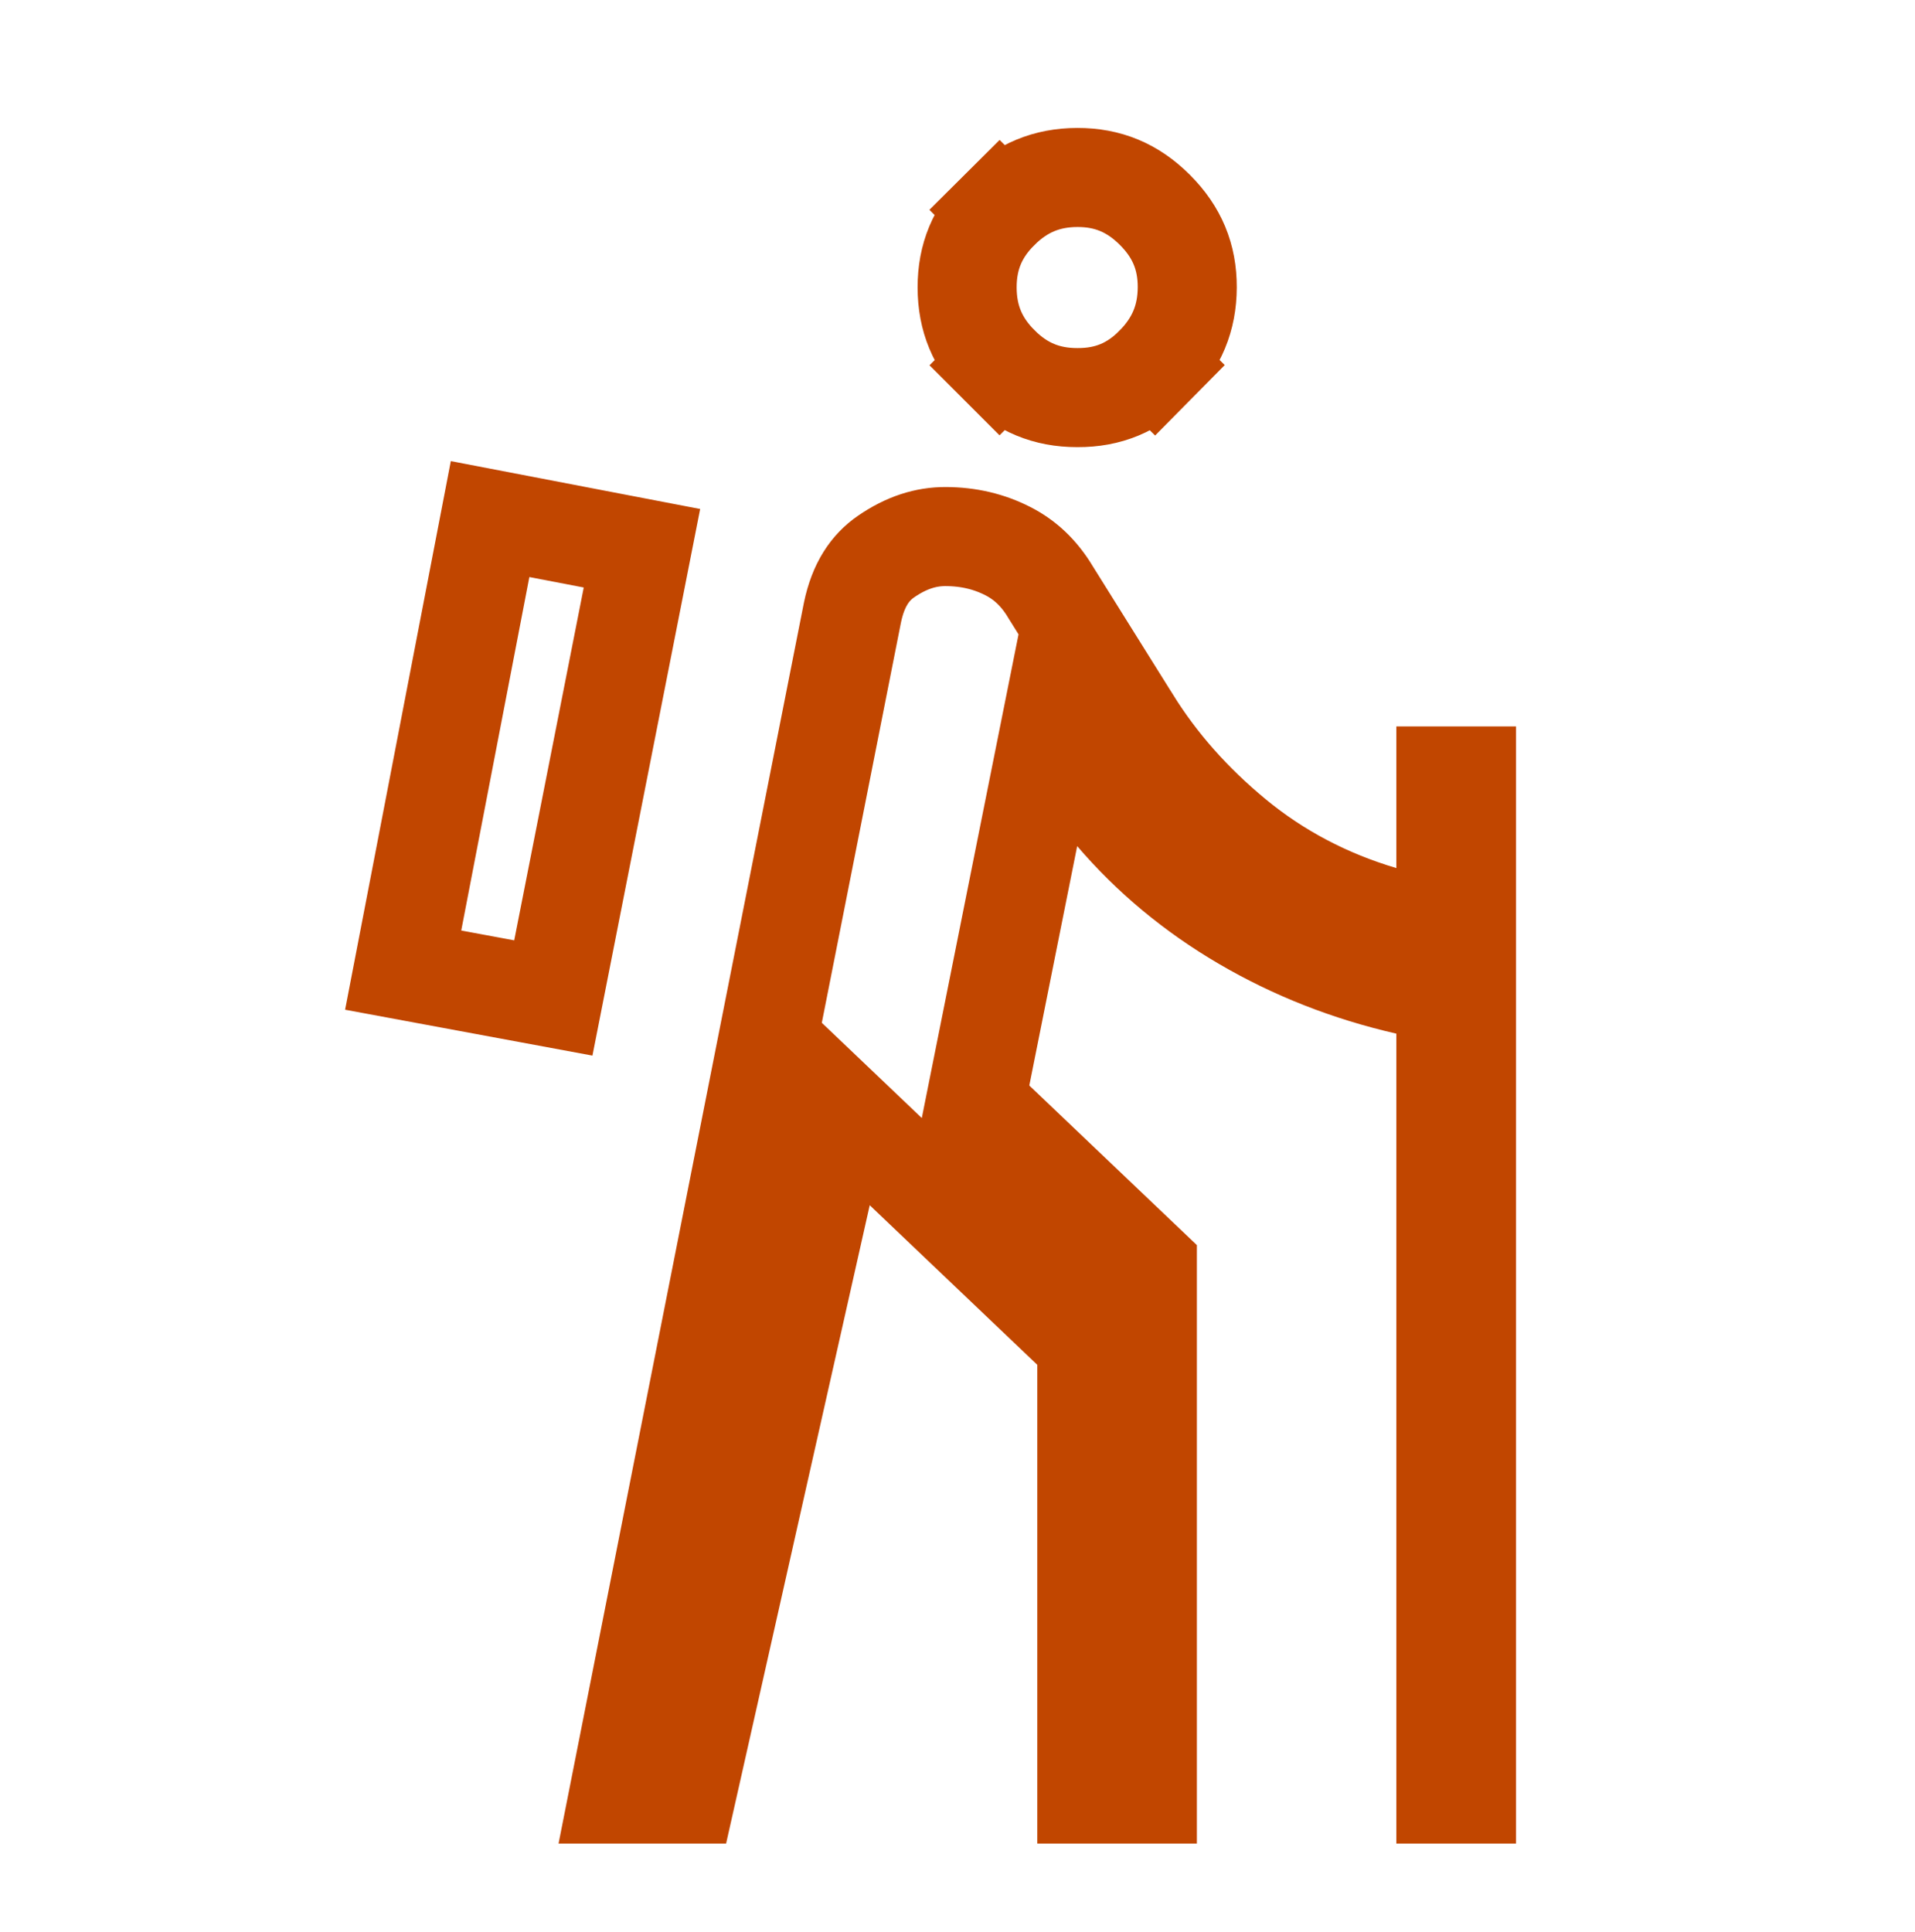 <svg width="116" height="117" viewBox="0 0 116 117" fill="none" xmlns="http://www.w3.org/2000/svg">
<path d="M87.583 52.579V47H88.833V108.667H87.583V62.608V60.218L85.254 59.684C81.673 58.864 78.375 57.564 75.345 55.79C72.321 54.02 69.721 51.856 67.528 49.298L63.517 44.618L62.308 50.662L59.408 65.162L59.084 66.782L60.281 67.922L69.5 76.702V108.667H65.833V82.667V81.381L64.902 80.494L54.752 70.828L50.919 67.177L49.757 72.341L41.583 108.667H37.485L51.634 37.116C51.634 37.112 51.635 37.108 51.636 37.104C51.991 35.401 52.711 34.377 53.664 33.717C54.911 32.855 56.095 32.498 57.27 32.5C58.674 32.502 59.919 32.804 61.049 33.381C62.086 33.909 62.947 34.708 63.641 35.871L63.656 35.897L63.673 35.923L68.501 43.649C68.502 43.65 68.503 43.652 68.504 43.653C70.139 46.287 72.235 48.643 74.763 50.727C77.384 52.889 80.384 54.463 83.73 55.455L87.583 56.598V52.579ZM65.264 24.083L65.257 24.083H65.25C63.393 24.083 61.879 23.458 60.547 22.125L58.425 24.246L60.547 22.125C59.214 20.792 58.586 19.276 58.583 17.413C58.581 15.556 59.206 14.047 60.541 12.719L58.425 10.592L60.541 12.719C61.885 11.382 63.404 10.755 65.257 10.75C67.099 10.745 68.613 11.368 69.958 12.713C71.304 14.059 71.923 15.57 71.917 17.406C71.91 19.259 71.282 20.785 69.946 22.138L72.079 24.246L69.946 22.138C68.629 23.469 67.127 24.092 65.264 24.083ZM38.886 33.207L33.518 60.447L24.422 58.76L29.687 31.441L38.886 33.207Z" stroke="#C14600" stroke-width="6"/>
</svg>
